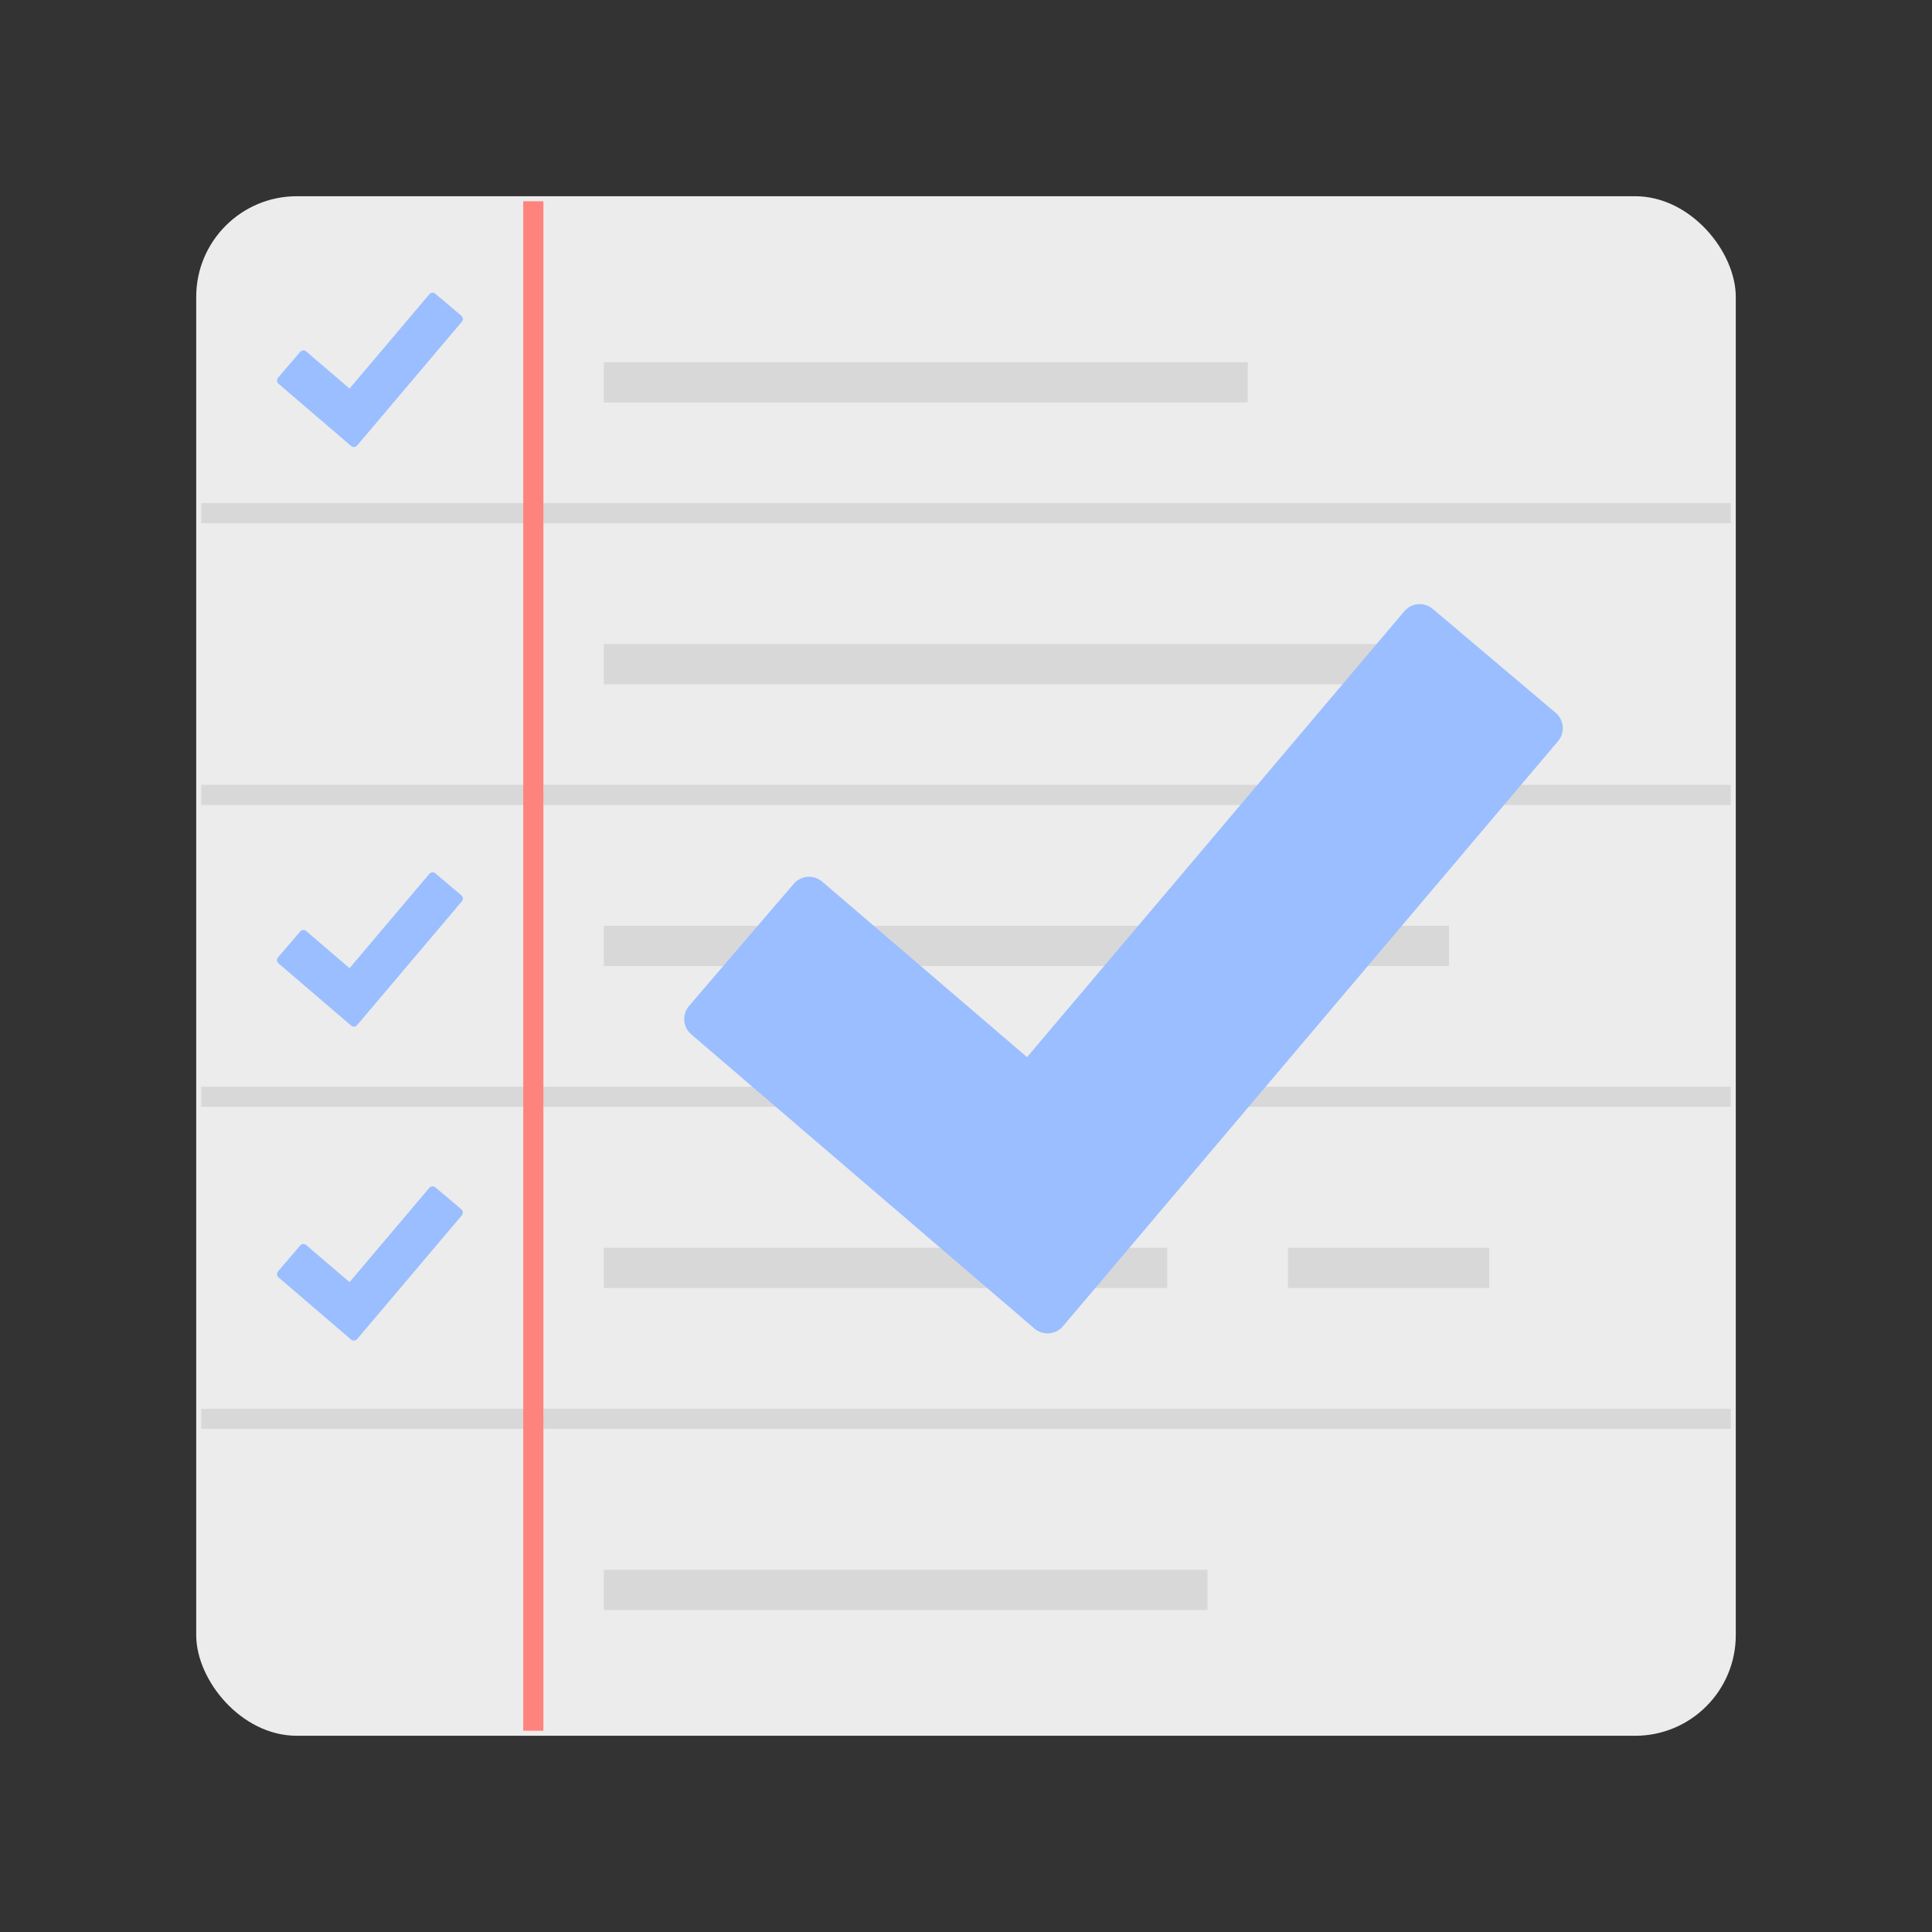 <svg width="192" height="192" version="1.1" viewBox="0 0 192 192" xmlns="http://www.w3.org/2000/svg">
 <rect x="0" y="0" width="192" height="192" fill="#333333" stroke="none"/>
 <style type="text/css">.st0{fill:#FFFFFF;}</style>
 <style type="text/css">.st0{fill:#FFFFFF;}</style>
 <rect x="19.5" y="19.5" width="153" height="153" rx="10" style="fill:#ececec;stroke-width:4"/>
 <rect x="20" y="50" width="152" height="2" style="fill:#d8d8d8;paint-order:stroke fill markers;stroke-width:2.828"/>
 <rect x="20" y="78" width="152" height="2" style="fill:#d8d8d8;paint-order:stroke fill markers;stroke-width:2.828"/>
 <rect x="20" y="108" width="152" height="2" style="fill:#d8d8d8;paint-order:stroke fill markers;stroke-width:2.828"/>
 <rect x="20" y="140" width="152" height="2" style="fill:#d8d8d8;paint-order:stroke fill markers;stroke-width:2.828"/>
 <rect transform="rotate(90)" x="20" y="-54" width="152" height="2" style="fill:#ff837d;paint-order:stroke fill markers;stroke-width:2.828"/>
 <rect x="60" y="36" width="64" height="4" style="fill:#d8d8d8;paint-order:stroke fill markers;stroke-width:4"/>
 <rect x="60" y="64" width="84" height="4" style="fill:#d8d8d8;paint-order:stroke fill markers;stroke-width:4"/>
 <rect x="60" y="92" width="84" height="4" style="fill:#d8d8d8;paint-order:stroke fill markers;stroke-width:4"/>
 <rect x="60" y="124" width="56" height="4" style="fill:#d8d8d8;paint-order:stroke fill markers;stroke-width:4"/>
 <rect x="128" y="124" width="20" height="4" style="fill:#d8d8d8;paint-order:stroke fill markers;stroke-width:4"/>
 <rect x="60" y="156" width="60" height="4" style="fill:#d8d8d8;paint-order:stroke fill markers;stroke-width:4"/>
 <path d="m42.992 29.515-8.207 9.699-4.631-3.968-2.201 2.568 7.215 6.186 10.408-12.3z" style="color-rendering:auto;color:#000000;dominant-baseline:auto;fill:#9abeff;font-feature-settings:normal;font-variant-alternates:normal;font-variant-caps:normal;font-variant-ligatures:normal;font-variant-numeric:normal;font-variant-position:normal;image-rendering:auto;isolation:auto;mix-blend-mode:normal;shape-padding:0;shape-rendering:auto;solid-color:#000000;stroke-linecap:round;stroke-linejoin:round;stroke-width:.846;stroke:#9abeff;text-decoration-color:#000000;text-decoration-line:none;text-decoration-style:solid;text-indent:0;text-orientation:mixed;text-transform:none;white-space:normal"/>
 <path d="m42.992 118.32-8.207 9.699-4.631-3.968-2.201 2.568 7.215 6.186 10.408-12.3z" style="color-rendering:auto;color:#000000;dominant-baseline:auto;fill:#9abeff;font-feature-settings:normal;font-variant-alternates:normal;font-variant-caps:normal;font-variant-ligatures:normal;font-variant-numeric:normal;font-variant-position:normal;image-rendering:auto;isolation:auto;mix-blend-mode:normal;shape-padding:0;shape-rendering:auto;solid-color:#000000;stroke-linecap:round;stroke-linejoin:round;stroke-width:.846;stroke:#9abeff;text-decoration-color:#000000;text-decoration-line:none;text-decoration-style:solid;text-indent:0;text-orientation:mixed;text-transform:none;white-space:normal"/>
 <path d="m42.992 87.116-8.207 9.699-4.631-3.968-2.201 2.568 7.215 6.186 10.408-12.3z" style="color-rendering:auto;color:#000000;dominant-baseline:auto;fill:#9abeff;font-feature-settings:normal;font-variant-alternates:normal;font-variant-caps:normal;font-variant-ligatures:normal;font-variant-numeric:normal;font-variant-position:normal;image-rendering:auto;isolation:auto;mix-blend-mode:normal;shape-padding:0;shape-rendering:auto;solid-color:#000000;stroke-linecap:round;stroke-linejoin:round;stroke-width:.846;stroke:#9abeff;text-decoration-color:#000000;text-decoration-line:none;text-decoration-style:solid;text-indent:0;text-orientation:mixed;text-transform:none;white-space:normal"/>
 <path d="m141.09 62.036-38.797 45.852-21.891-18.758-10.406 12.141 34.109 29.242 49.203-58.148z" style="color-rendering:auto;color:#000000;dominant-baseline:auto;fill:#9abeff;font-feature-settings:normal;font-variant-alternates:normal;font-variant-caps:normal;font-variant-ligatures:normal;font-variant-numeric:normal;font-variant-position:normal;image-rendering:auto;isolation:auto;mix-blend-mode:normal;shape-padding:0;shape-rendering:auto;solid-color:#000000;stroke-linecap:round;stroke-linejoin:round;stroke-width:4;stroke:#9abeff;text-decoration-color:#000000;text-decoration-line:none;text-decoration-style:solid;text-indent:0;text-orientation:mixed;text-transform:none;white-space:normal"/>
</svg>
